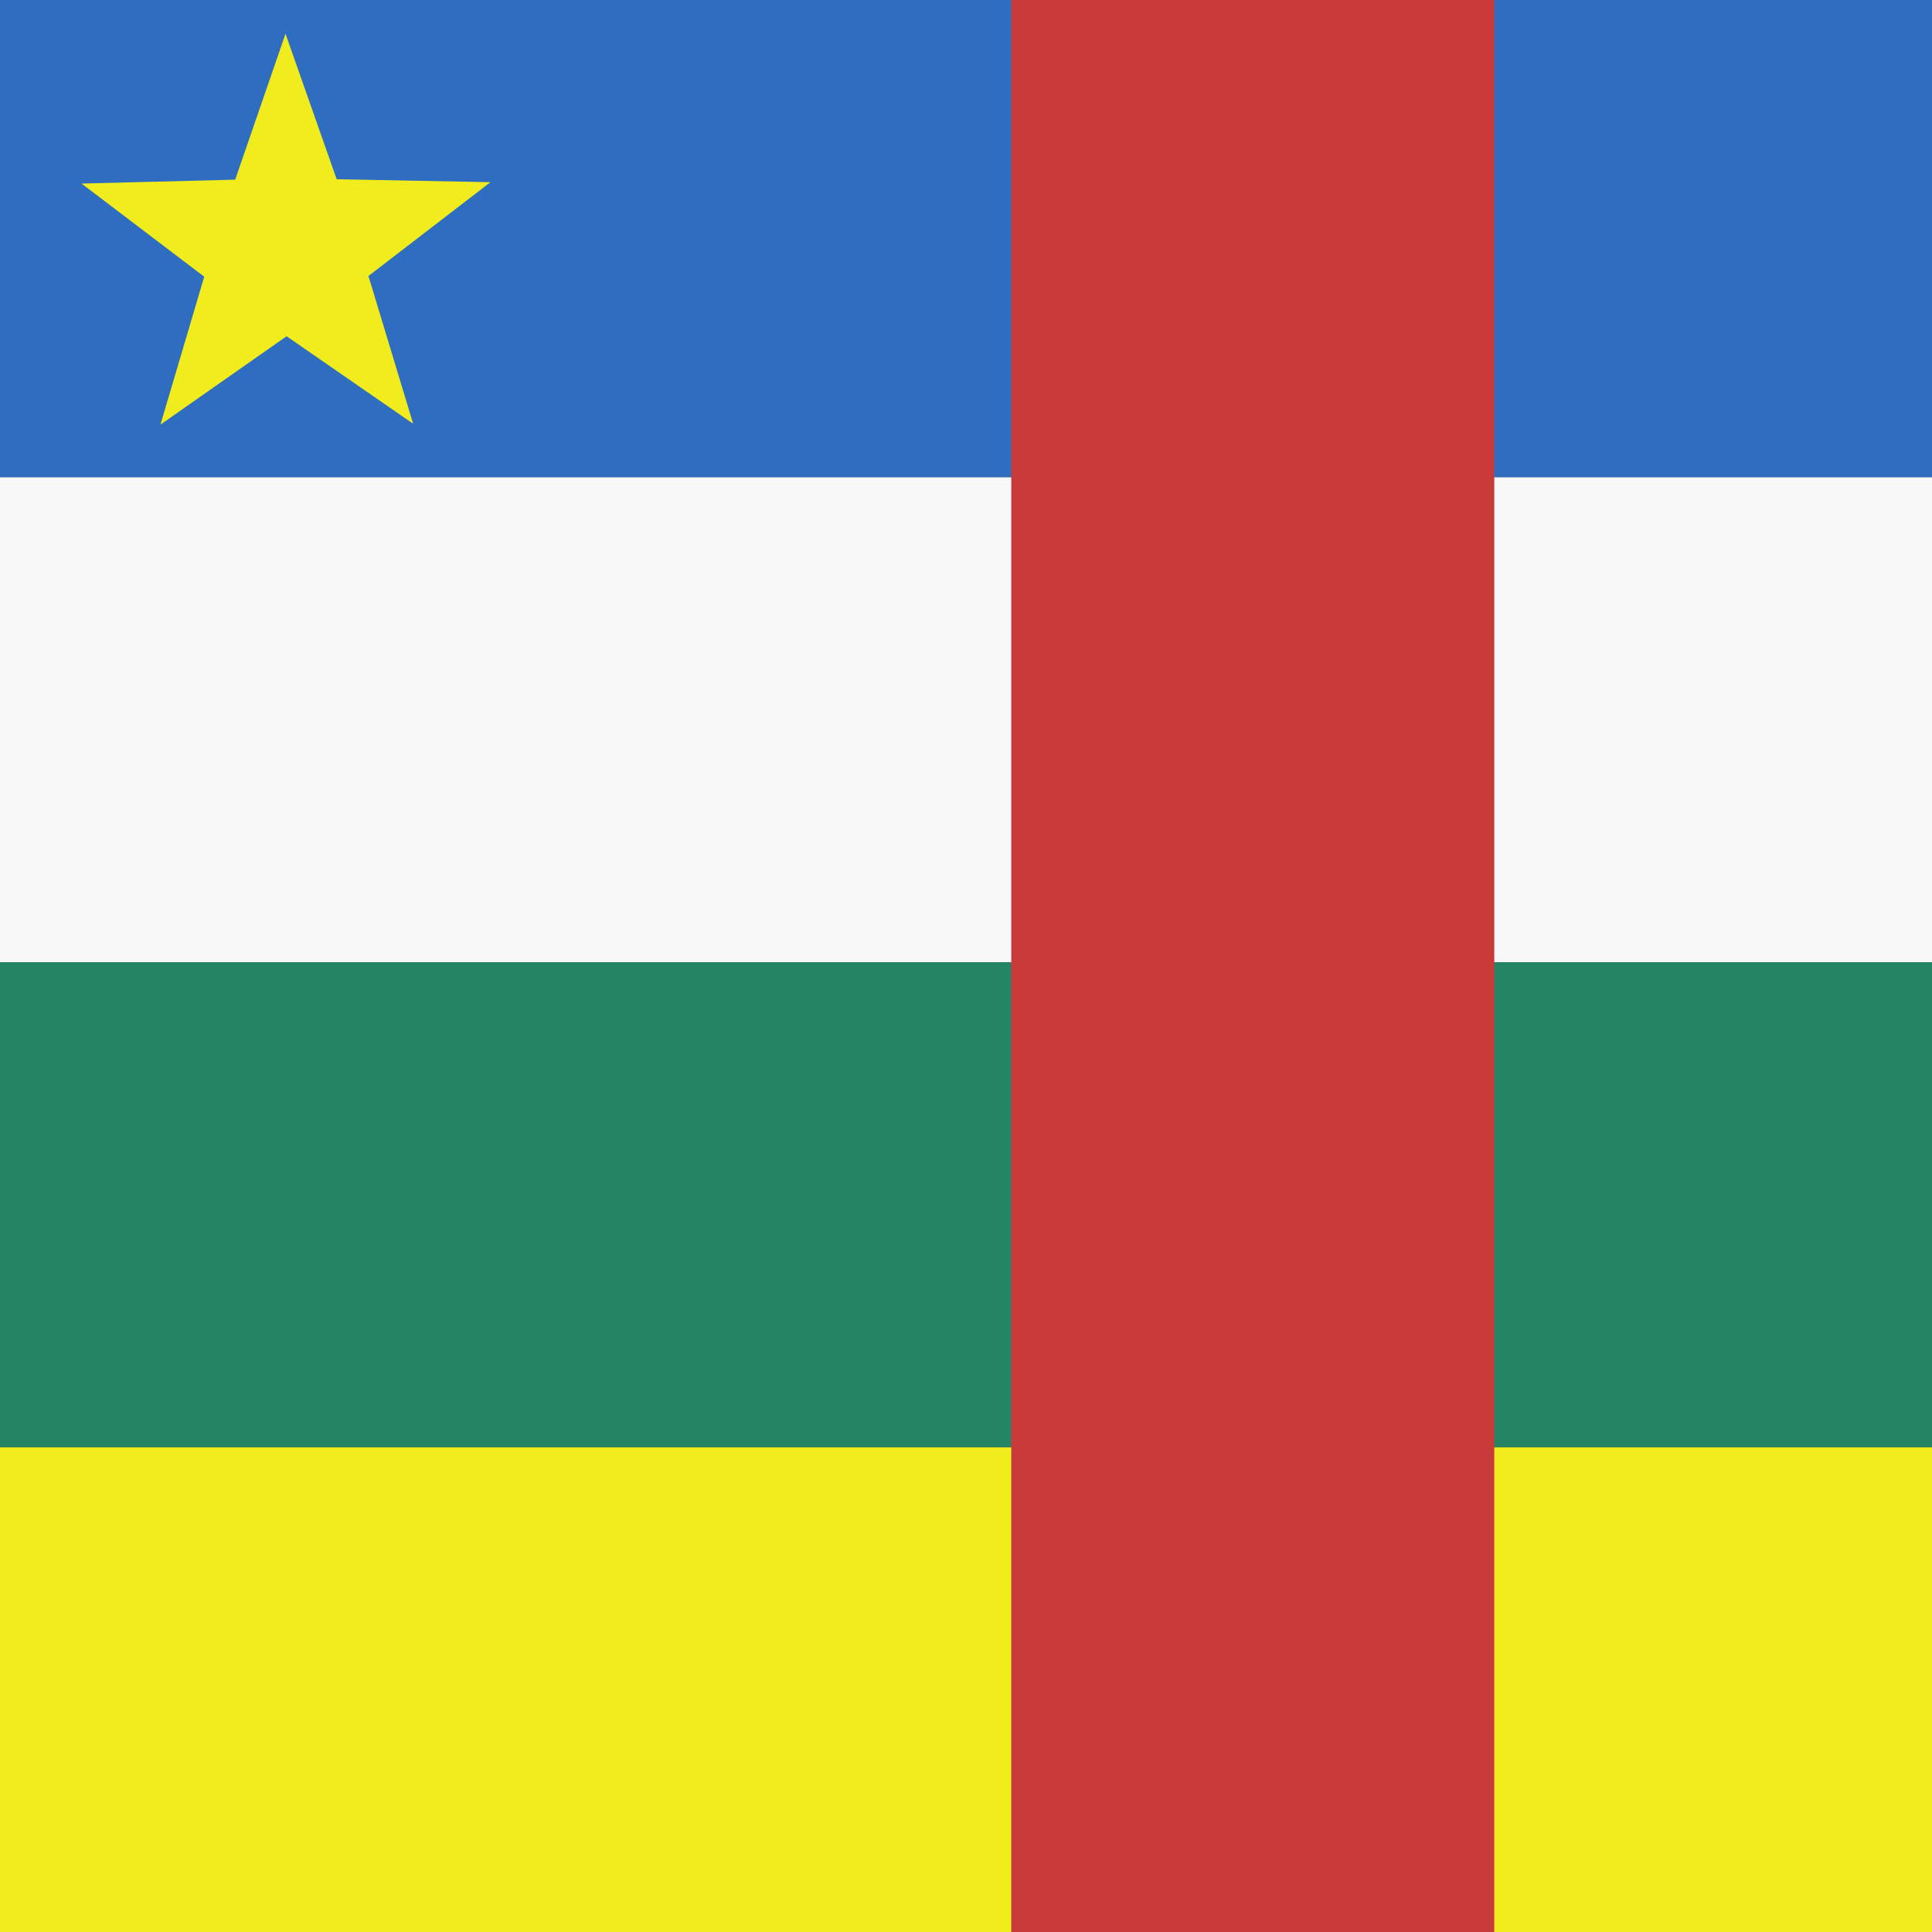 <svg xmlns="http://www.w3.org/2000/svg" height="512" width="512" viewBox="0 0 512 512">
  <rect x="0" y="0" width="512" height="512" fill="#333333" stroke="none"/>
  <defs fill="#2b2b2b">
    <clipPath id="a">
      <path fill-opacity=".67" d="M0 0h512v512H0z"></path>
    </clipPath>
  </defs>
  <g fill-rule="evenodd" clip-path="url(#a)" fill="#2b2b2b">
    <path fill="#2e6dbf" d="M-52-.506h768v127H-52z"></path>
    <path fill="#f0ec1d" d="M-52 383.5h768V512H-52z"></path>
    <path fill="#248564" d="M-52 255h768v128.5H-52z"></path>
    <path fill="#f8f8f8" d="M-52 126.49h768v128.5H-52z"></path>
    <path fill="#c93a3a" d="M268 0h128v512H268z"></path>
    <path fill="#f0ec1d" d="M109.493 112.306L75.95 89.11l-33.434 23.424L54.12 73.33 21.604 48.645l40.723-1.034L75.66 8.937l13.562 38.56 40.758.782-32.336 24.866"></path>
  </g>
</svg>